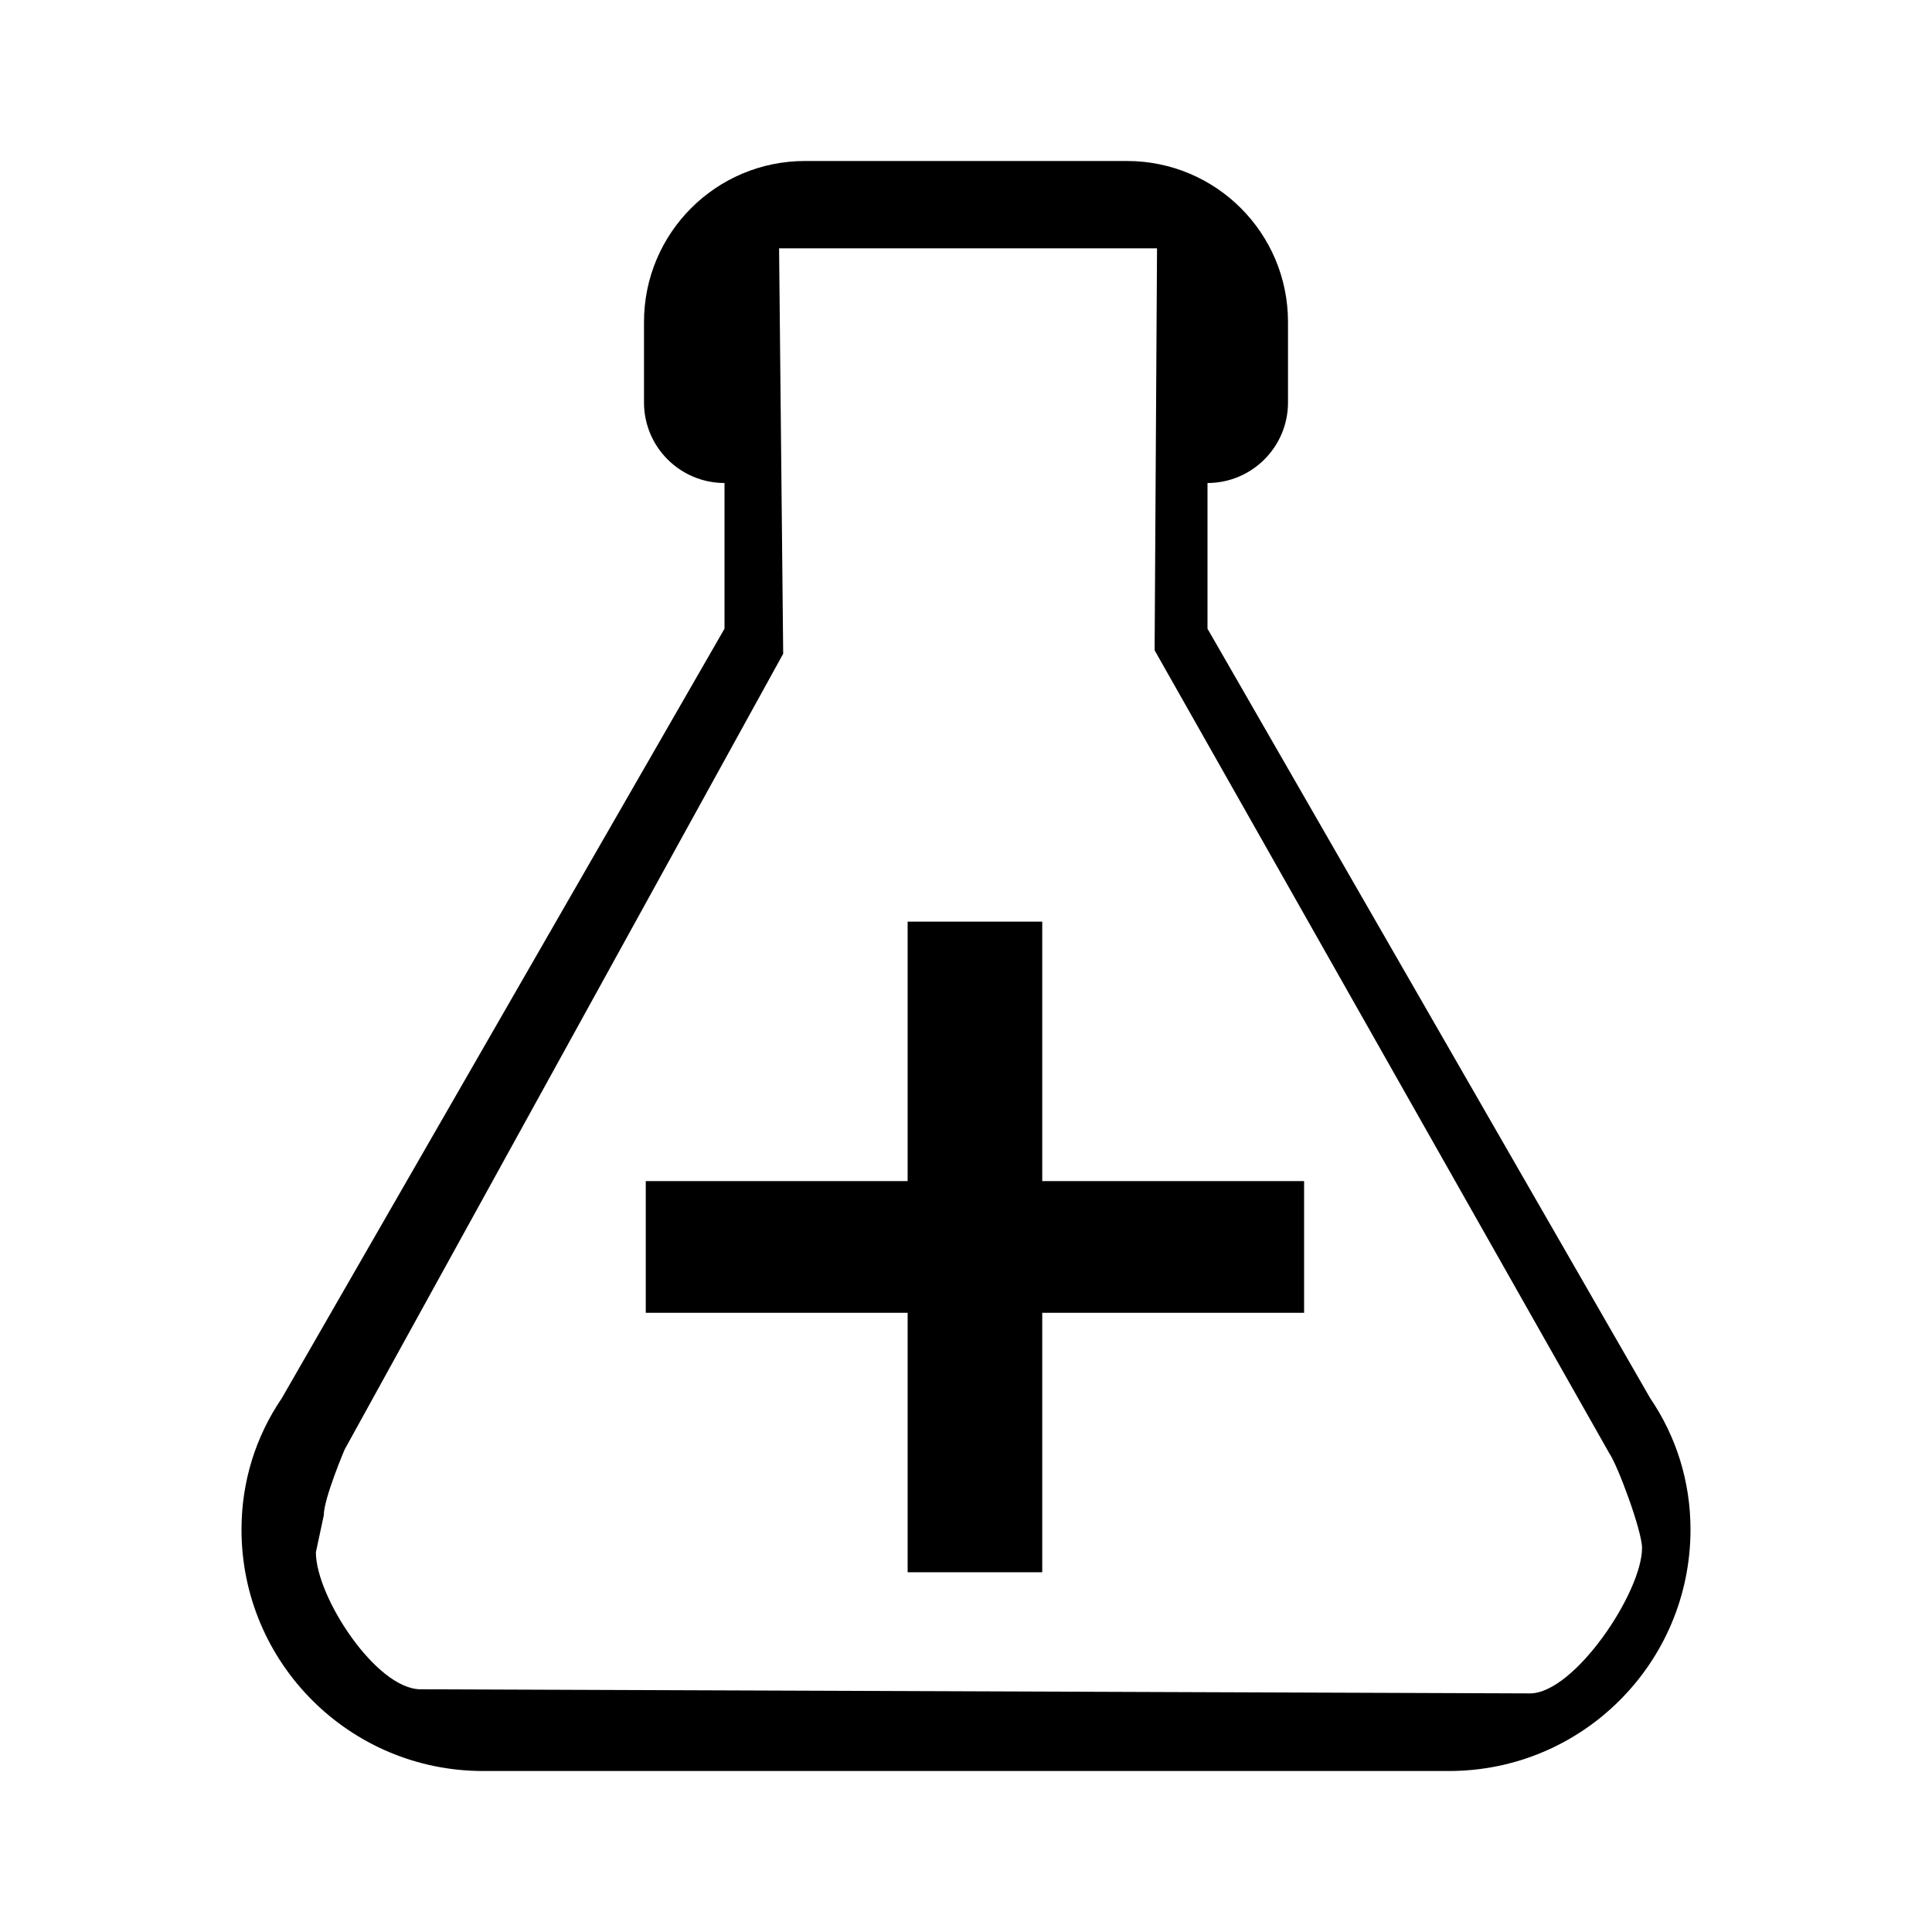 <svg
   viewBox="0 0 24 24"
   height="48"
   width="48"
   version="1.1">
  <path
     style="fill-opacity:1;stroke-width:0;stroke-miterlimit:4;stroke-dasharray:none"
     id="path4"
     d="m 3.924,19.283 c 0,0.552 0.748,1.7 1.3,1.702 l 13.78,0.051 c 0.552,0.002 1.394,-1.255 1.394,-1.807 0,-0.21 -0.299,-1.02 -0.409,-1.18 L 14.343,8.078 14.373,3.085 l -4.695,0 0.051,5.036 -5.448,9.886 c 0,0 -0.259,0.608 -0.259,0.818 M 6,22 C 4.343,22 3,20.657 3,19 3,18.4 3.18,17.84 3.5,17.37 L 9,7.81 9,6 C 8.448,6 8,5.552 8,5 L 8,4 C 8,2.895 8.895,2 10,2 l 4,0 c 1.105,0 2,0.895 2,2 l 0,1 c 0,0.552 -0.448,1 -1,1 l 0,1.81 5.5,9.56 c 0.32,0.47 0.5,1.03 0.5,1.63 0,1.657 -1.343,3 -3,3 z" />
  <g
     transform="translate(0.216,0)"
     id="text3338"
     style="font-style:normal;font-variant:normal;font-weight:bold;font-stretch:normal;font-size:12.5px;line-height:125%;font-family:sans-serif;
     text-align:start;letter-spacing:0px;word-spacing:0px;writing-mode:lr-tb;text-anchor:start;fill-opacity:1;stroke:none;stroke-width:1px;stroke-linecap:butt;stroke-linejoin:miter;stroke-opacity:1">
    <path
       id="path3343"
       style="font-style:normal;font-variant:normal;font-weight:bold;font-stretch:normal;font-size:12.5px;line-height:125%;font-family:sans-serif;
       text-align:start;writing-mode:lr-tb;text-anchor:start"
       d="m 15.984,16.308 -3.253,0 0,3.223 -1.672,0 0,-3.223 -3.253,0 0,-1.636 3.253,0 0,-3.223 1.672,0 0,3.223 3.253,0 0,1.636 z" />
  </g>
</svg>